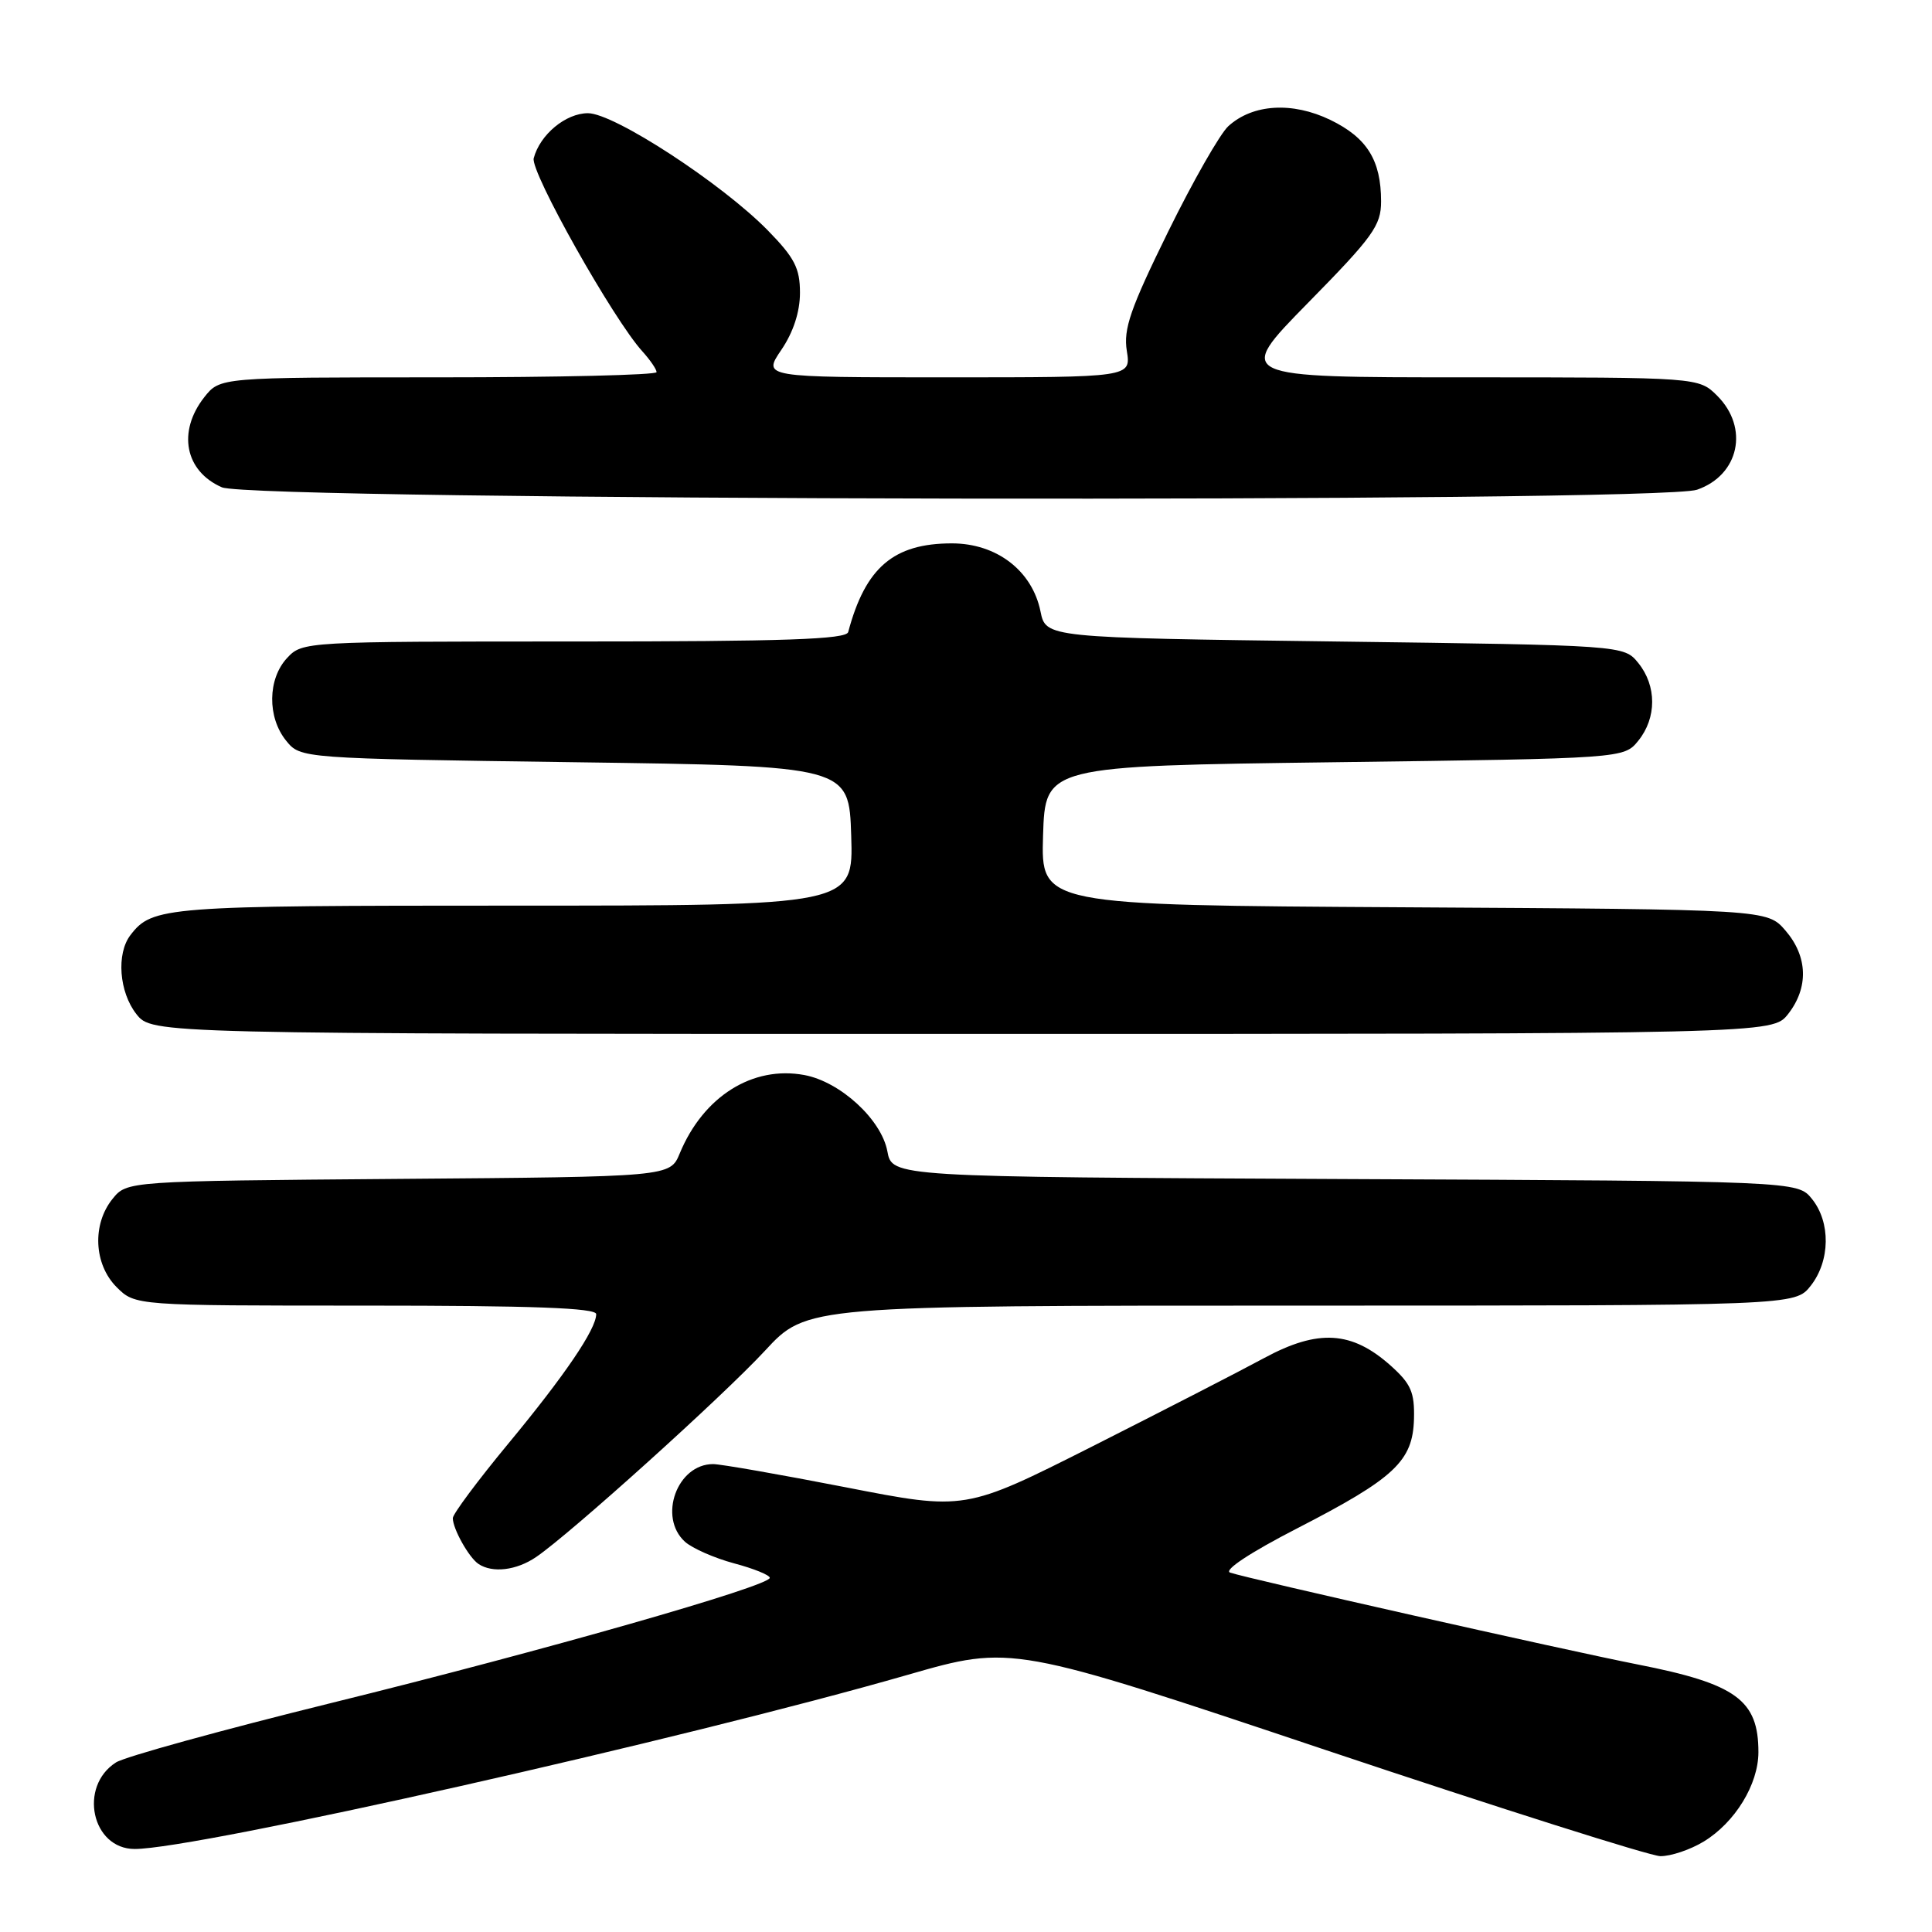<?xml version="1.0" encoding="UTF-8" standalone="no"?>
<!DOCTYPE svg PUBLIC "-//W3C//DTD SVG 1.1//EN" "http://www.w3.org/Graphics/SVG/1.1/DTD/svg11.dtd" >
<svg xmlns="http://www.w3.org/2000/svg" xmlns:xlink="http://www.w3.org/1999/xlink" version="1.1" viewBox="0 0 256 256">
 <g >
 <path fill="currentColor"
d=" M 225.76 244.01 C 229.91 241.48 232.99 236.44 233.00 232.18 C 233.00 225.26 230.07 223.12 217.00 220.55 C 207.27 218.63 165.26 209.16 163.00 208.38 C 162.10 208.07 165.65 205.72 171.89 202.51 C 184.80 195.87 187.21 193.61 187.36 188.01 C 187.45 184.48 186.96 183.36 184.28 180.96 C 179.12 176.35 174.67 176.08 167.52 179.94 C 164.21 181.73 153.93 187.01 144.69 191.68 C 127.87 200.16 127.87 200.16 112.10 197.08 C 103.42 195.39 95.50 194.00 94.49 194.00 C 89.72 194.00 87.17 201.03 90.76 204.29 C 91.73 205.16 94.66 206.45 97.26 207.15 C 99.87 207.84 102.00 208.71 102.00 209.07 C 102.00 210.16 72.07 218.71 44.00 225.63 C 29.42 229.23 16.54 232.78 15.37 233.53 C 10.37 236.72 12.16 245.00 17.85 245.00 C 26.09 245.00 90.63 230.46 120.29 221.92 C 134.08 217.95 134.08 217.95 175.79 231.93 C 198.73 239.61 218.62 245.92 220.00 245.95 C 221.38 245.97 223.97 245.10 225.76 244.01 Z  M 71.03 206.32 C 75.55 203.25 95.77 185.02 101.37 178.97 C 106.89 173.00 106.89 173.00 172.37 173.00 C 237.85 173.00 237.85 173.00 239.93 170.37 C 242.52 167.07 242.59 161.95 240.09 158.86 C 238.18 156.50 238.18 156.50 178.20 156.23 C 118.21 155.95 118.21 155.95 117.58 152.55 C 116.79 148.34 111.35 143.34 106.59 142.45 C 99.74 141.17 93.20 145.27 90.07 152.83 C 88.79 155.93 88.79 155.93 52.80 156.21 C 16.82 156.50 16.82 156.50 14.91 158.86 C 12.19 162.23 12.43 167.52 15.45 170.55 C 17.91 173.00 17.91 173.00 48.45 173.00 C 70.53 173.00 79.00 173.31 79.00 174.13 C 79.00 176.12 74.84 182.25 67.31 191.34 C 63.29 196.20 60.00 200.62 60.00 201.16 C 60.00 202.58 62.13 206.38 63.40 207.23 C 65.25 208.47 68.43 208.09 71.03 206.32 Z  M 236.93 134.37 C 239.67 130.87 239.55 126.75 236.59 123.31 C 234.17 120.50 234.17 120.50 186.05 120.22 C 137.93 119.94 137.93 119.94 138.21 110.72 C 138.50 101.50 138.50 101.50 176.84 101.00 C 215.18 100.50 215.18 100.50 217.09 98.14 C 219.53 95.12 219.53 90.88 217.09 87.86 C 215.18 85.50 215.18 85.50 176.88 85.00 C 138.58 84.50 138.58 84.50 137.87 81.01 C 136.77 75.62 132.06 72.00 126.13 72.00 C 118.40 72.00 114.67 75.20 112.39 83.75 C 112.14 84.72 104.02 85.00 76.07 85.00 C 40.33 85.00 40.06 85.02 38.04 87.19 C 35.46 89.96 35.40 95.04 37.91 98.14 C 39.82 100.50 39.82 100.50 76.16 101.00 C 112.50 101.50 112.50 101.50 112.79 110.75 C 113.08 120.00 113.08 120.00 67.97 120.00 C 21.80 120.00 20.19 120.12 17.28 123.91 C 15.40 126.37 15.78 131.45 18.07 134.37 C 20.15 137.00 20.15 137.00 127.50 137.00 C 234.85 137.00 234.85 137.00 236.93 134.37 Z  M 224.87 64.89 C 230.45 62.95 231.79 56.70 227.55 52.45 C 225.09 50.00 225.09 50.00 194.36 50.00 C 163.63 50.00 163.63 50.00 173.31 40.14 C 181.94 31.36 183.00 29.89 183.00 26.69 C 183.00 21.23 181.14 18.25 176.28 15.89 C 171.25 13.46 166.01 13.77 162.77 16.71 C 161.68 17.69 158.07 24.01 154.76 30.75 C 149.77 40.91 148.84 43.60 149.31 46.50 C 149.87 50.00 149.87 50.00 125.47 50.00 C 101.06 50.00 101.06 50.00 103.53 46.36 C 105.12 44.02 106.00 41.32 106.00 38.80 C 106.00 35.54 105.29 34.16 101.75 30.54 C 95.66 24.32 81.37 15.00 77.91 15.00 C 74.96 15.00 71.54 17.84 70.72 20.97 C 70.25 22.75 81.29 42.36 85.12 46.56 C 86.15 47.70 87.00 48.94 87.00 49.31 C 87.00 49.69 73.98 50.00 58.07 50.00 C 29.15 50.00 29.15 50.00 27.07 52.63 C 23.48 57.20 24.51 62.44 29.40 64.57 C 33.50 66.36 219.80 66.66 224.87 64.89 Z "/>
</g>
</svg>